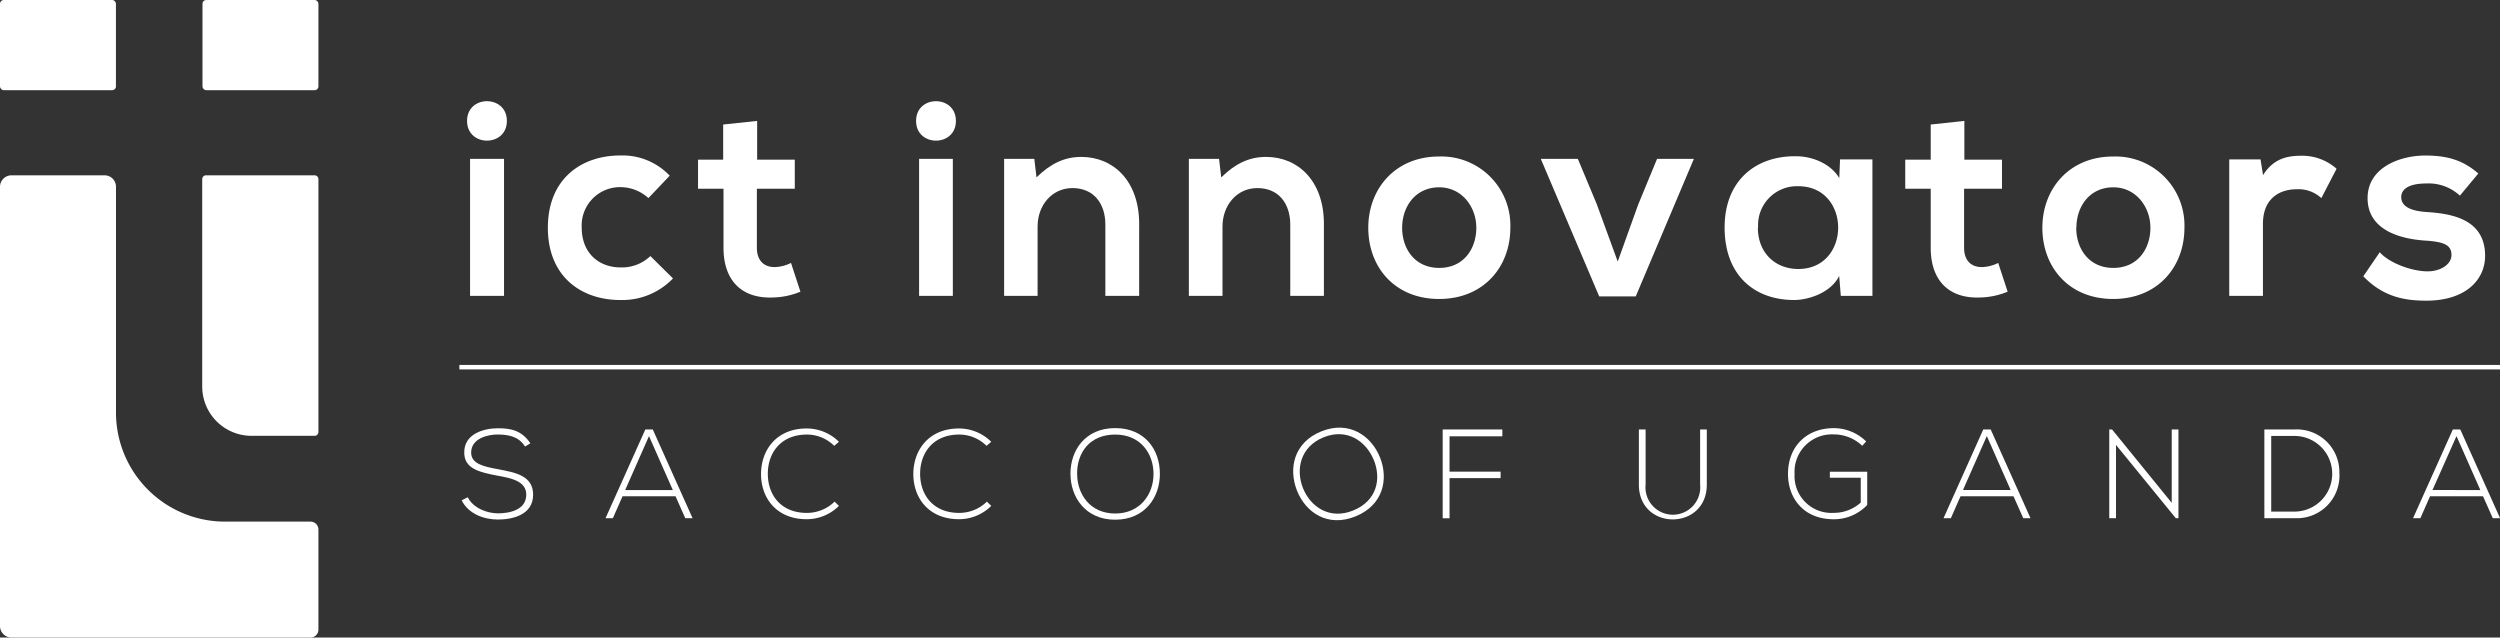 <svg xmlns="http://www.w3.org/2000/svg" viewBox="0 0 456.32 116.37"><rect x="0" y="0" width="456.32" height="116.37" fill="#333333" stroke="none"/><defs><style>.cls-1{fill:#fff;}</style></defs><title>logo_ic_white</title><g id="Layer_2" data-name="Layer 2"><g id="Layer_1-2" data-name="Layer 1"><path class="cls-1" d="M95.83,81.51c-1.18-1.9-3.08-2.17-4.91-2.2S86,80,86,82.6c0,2.06,2.22,2.55,4.95,3.05,3.12.6,6.36,1.16,6.36,4.65,0,3.65-3.7,4.53-6.41,4.53-2.52,0-5.39-1-6.63-3.51l1.11-.56c1,2,3.54,2.94,5.52,2.94s5.16-.56,5.16-3.42c0-2.43-2.66-3-5.32-3.47-3-.58-6-1.18-6-4.16-.07-3.42,3.49-4.48,6.15-4.48,2.31,0,4.33.37,5.92,2.75Z"/><path class="cls-1" d="M125.08,94.58l-1.78-4h-9.67l-1.76,4h-1.34l7.26-16.19h1.36l7.26,16.19Zm-2.27-5.13-4.35-9.85-4.35,9.85Z"/><path class="cls-1" d="M153.13,92.34a8.34,8.34,0,0,1-5.9,2.43c-5.46,0-8.3-3.82-8.32-8.19s2.77-8.37,8.32-8.37a8.33,8.33,0,0,1,5.9,2.43l-.86.74a7.08,7.08,0,0,0-5-2.06c-4.72,0-7.15,3.33-7.12,7.22s2.45,7.08,7.12,7.08a7.26,7.26,0,0,0,5.07-2.06Z"/><path class="cls-1" d="M180.93,92.34a8.34,8.34,0,0,1-5.9,2.43c-5.46,0-8.3-3.82-8.32-8.19s2.77-8.37,8.32-8.37a8.33,8.33,0,0,1,5.9,2.43l-.86.74a7.08,7.08,0,0,0-5-2.06c-4.72,0-7.15,3.33-7.12,7.22s2.45,7.08,7.12,7.08a7.26,7.26,0,0,0,5.07-2.06Z"/><path class="cls-1" d="M211.71,86.51c0,4.26-2.73,8.35-8.16,8.35s-8.16-4.12-8.16-8.4,2.71-8.32,8.16-8.32S211.73,82.13,211.71,86.51Zm-15.1,0c0,3.66,2.34,7.22,6.94,7.22s7-3.56,7-7.22-2.31-7.19-7-7.19S196.58,82.67,196.6,86.48Z"/><path class="cls-1" d="M236.73,89.54c-1.57-4-.6-8.76,4.44-10.8s9.11.76,10.71,4.73.61,8.73-4.45,10.78S238.35,93.6,236.73,89.54Zm14-5.63c-1.39-3.38-4.87-5.82-9.14-4.09s-5.12,5.91-3.75,9.3,4.84,5.8,9.15,4.06S252.19,87.44,250.74,83.91Z"/><path class="cls-1" d="M264.58,86.09h9.32v1.18h-9.32V94.6h-1.25V78.39h10.89v1.25h-9.64Z"/><path class="cls-1" d="M311.54,78.39V88.45c0,8.46-12.4,8.49-12.4,0V78.39h1.23V88.45a5,5,0,1,0,9.95,0V78.39Z"/><path class="cls-1" d="M339.91,81.37a7.52,7.52,0,0,0-5.2-2.08,6.83,6.83,0,0,0-7.15,7.22,6.73,6.73,0,0,0,7.15,7.1,7.3,7.3,0,0,0,4.93-1.88V87.2H334V86.11h6.82v6.06a8.35,8.35,0,0,1-6.11,2.61c-5.5,0-8.35-3.84-8.35-8.26,0-5.07,3.43-8.37,8.35-8.37a8.43,8.43,0,0,1,5.92,2.43Z"/><path class="cls-1" d="M369.3,94.58l-1.78-4h-9.67l-1.76,4h-1.34L362,78.39h1.36l7.26,16.19ZM367,89.44l-4.35-9.85-4.35,9.85Z"/><path class="cls-1" d="M385.51,78.39l10.89,13.39V78.39h1.23V94.58h-.49L386.23,81.21V94.58H385V78.39Z"/><path class="cls-1" d="M427,86.3a7.77,7.77,0,0,1-8.21,8.28h-5.48V78.39h5.48A7.77,7.77,0,0,1,427,86.3Zm-12.44-6.73V93.38h4.23a6.9,6.9,0,1,0,0-13.81Z"/><path class="cls-1" d="M455,94.58l-1.78-4h-9.67l-1.76,4h-1.34l7.26-16.19h1.36l7.26,16.19Zm-2.27-5.13-4.35-9.85L444,89.44Z"/><rect class="cls-1" x="83.85" y="66.61" width="372.47" height="0.82"/><rect class="cls-1" width="21.16" height="16.46" rx="0.67" ry="0.67"/><path class="cls-1" d="M58.12,96.65v18.28a1.44,1.44,0,0,1-1.44,1.44H2.1a2.11,2.11,0,0,1-2.1-2.1V34.11A2.1,2.1,0,0,1,2.1,32h17a2.08,2.08,0,0,1,2.07,2.07V75.29A19.91,19.91,0,0,0,41.07,95.21h15.6A1.44,1.44,0,0,1,58.12,96.65Z"/><path class="cls-1" d="M37.66,32H57.42a.7.7,0,0,1,.7.7V78.85a.7.7,0,0,1-.7.7H45.91a9,9,0,0,1-9-9V32.71A.7.7,0,0,1,37.66,32Z"/><rect class="cls-1" x="36.96" width="21.16" height="16.46" rx="0.67" ry="0.67"/><path class="cls-1" d="M92.52,22.07c0,4.8-7.27,4.8-7.27,0S92.52,17.27,92.52,22.07ZM85.8,29V54H92V29Z"/><path class="cls-1" d="M122.84,50.82a12.82,12.82,0,0,1-9.6,3.94C106,54.76,100,50.41,100,41.57s6-13.19,13.24-13.19a11.83,11.83,0,0,1,9,3.69l-3.89,4.09a7.56,7.56,0,0,0-5-2,7,7,0,0,0-7.17,7.38c0,4.75,3.23,7.27,7.07,7.27a7.49,7.49,0,0,0,5.46-2.07Z"/><path class="cls-1" d="M138.2,22.07v7.07h6.87v5.31h-6.92V45.21c0,2.37,1.31,3.54,3.23,3.54a7,7,0,0,0,3-.76l1.72,5.25A13.78,13.78,0,0,1,141,54.3c-5.41.2-8.94-2.88-8.94-9.09V34.45h-4.65V29.14H132V22.73Z"/><path class="cls-1" d="M174.48,22.07c0,4.8-7.27,4.8-7.27,0S174.48,17.27,174.48,22.07ZM167.76,29V54h6.16V29Z"/><path class="cls-1" d="M201.76,54V41c0-3.79-2.07-6.67-6-6.67-3.79,0-6.37,3.18-6.37,7V54h-6.11V29h5.51l.4,3.38c2.53-2.48,5.05-3.74,8.18-3.74,5.86,0,10.56,4.4,10.56,12.23V54Z"/><path class="cls-1" d="M235.51,54V41c0-3.79-2.07-6.67-6-6.67-3.79,0-6.37,3.18-6.37,7V54H217V29h5.51l.4,3.38c2.53-2.48,5.05-3.74,8.18-3.74,5.86,0,10.56,4.4,10.56,12.23V54Z"/><path class="cls-1" d="M275.68,41.57c0,7.17-4.9,13-13,13s-12.93-5.81-12.93-13,5-13,12.88-13A12.59,12.59,0,0,1,275.68,41.57Zm-19.75,0c0,3.79,2.27,7.33,6.77,7.33s6.77-3.54,6.77-7.33-2.63-7.38-6.77-7.38C258.25,34.2,255.93,37.83,255.93,41.57Z"/><path class="cls-1" d="M309.18,29,298.57,54.1H291.9L281.24,29H288l3.44,8.23,3.84,10.51L299,37.38,302.46,29Z"/><path class="cls-1" d="M335.86,29.09h5.91V54H336l-.3-3.64c-1.41,2.93-5.3,4.34-8.08,4.4-7.38.05-12.83-4.5-12.83-13.24,0-8.59,5.71-13.08,13-13,3.33,0,6.52,1.57,7.93,4Zm-15,12.43c0,4.75,3.28,7.58,7.38,7.58,9.7,0,9.7-15.11,0-15.11A7.09,7.09,0,0,0,320.91,41.52Z"/><path class="cls-1" d="M358.55,22.07v7.07h6.87v5.31H358.5V45.21c0,2.37,1.31,3.54,3.23,3.54a7,7,0,0,0,3-.76l1.72,5.25a13.78,13.78,0,0,1-5.1,1.06c-5.41.2-8.94-2.88-8.94-9.09V34.45h-4.65V29.14h4.65V22.73Z"/><path class="cls-1" d="M398.72,41.57c0,7.17-4.9,13-13,13s-12.93-5.81-12.93-13,5-13,12.88-13A12.59,12.59,0,0,1,398.72,41.57Zm-19.75,0c0,3.79,2.27,7.33,6.77,7.33s6.77-3.54,6.77-7.33-2.63-7.38-6.77-7.38C381.29,34.2,379,37.83,379,41.57Z"/><path class="cls-1" d="M412.61,29.09l.46,2.88c1.92-3.08,4.5-3.54,7-3.54a9.45,9.45,0,0,1,6.42,2.37l-2.78,5.36a6.16,6.16,0,0,0-4.45-1.62c-3.23,0-6.21,1.72-6.21,6.32V54H406.9V29.09Z"/><path class="cls-1" d="M449,35.71a8.4,8.4,0,0,0-6.16-2.22c-2.93,0-4.55.91-4.55,2.48s1.46,2.53,4.65,2.73c4.7.3,10.66,1.36,10.66,8,0,4.4-3.59,8.18-10.71,8.18-3.94,0-7.88-.66-11.52-4.45l3-4.39c1.77,2,5.81,3.44,8.59,3.49,2.32.05,4.5-1.16,4.5-3s-1.41-2.42-5-2.63c-4.7-.35-10.31-2.07-10.31-7.73s6-7.78,10.51-7.78c3.89,0,6.82.76,9.7,3.28Z"/></g></g></svg>